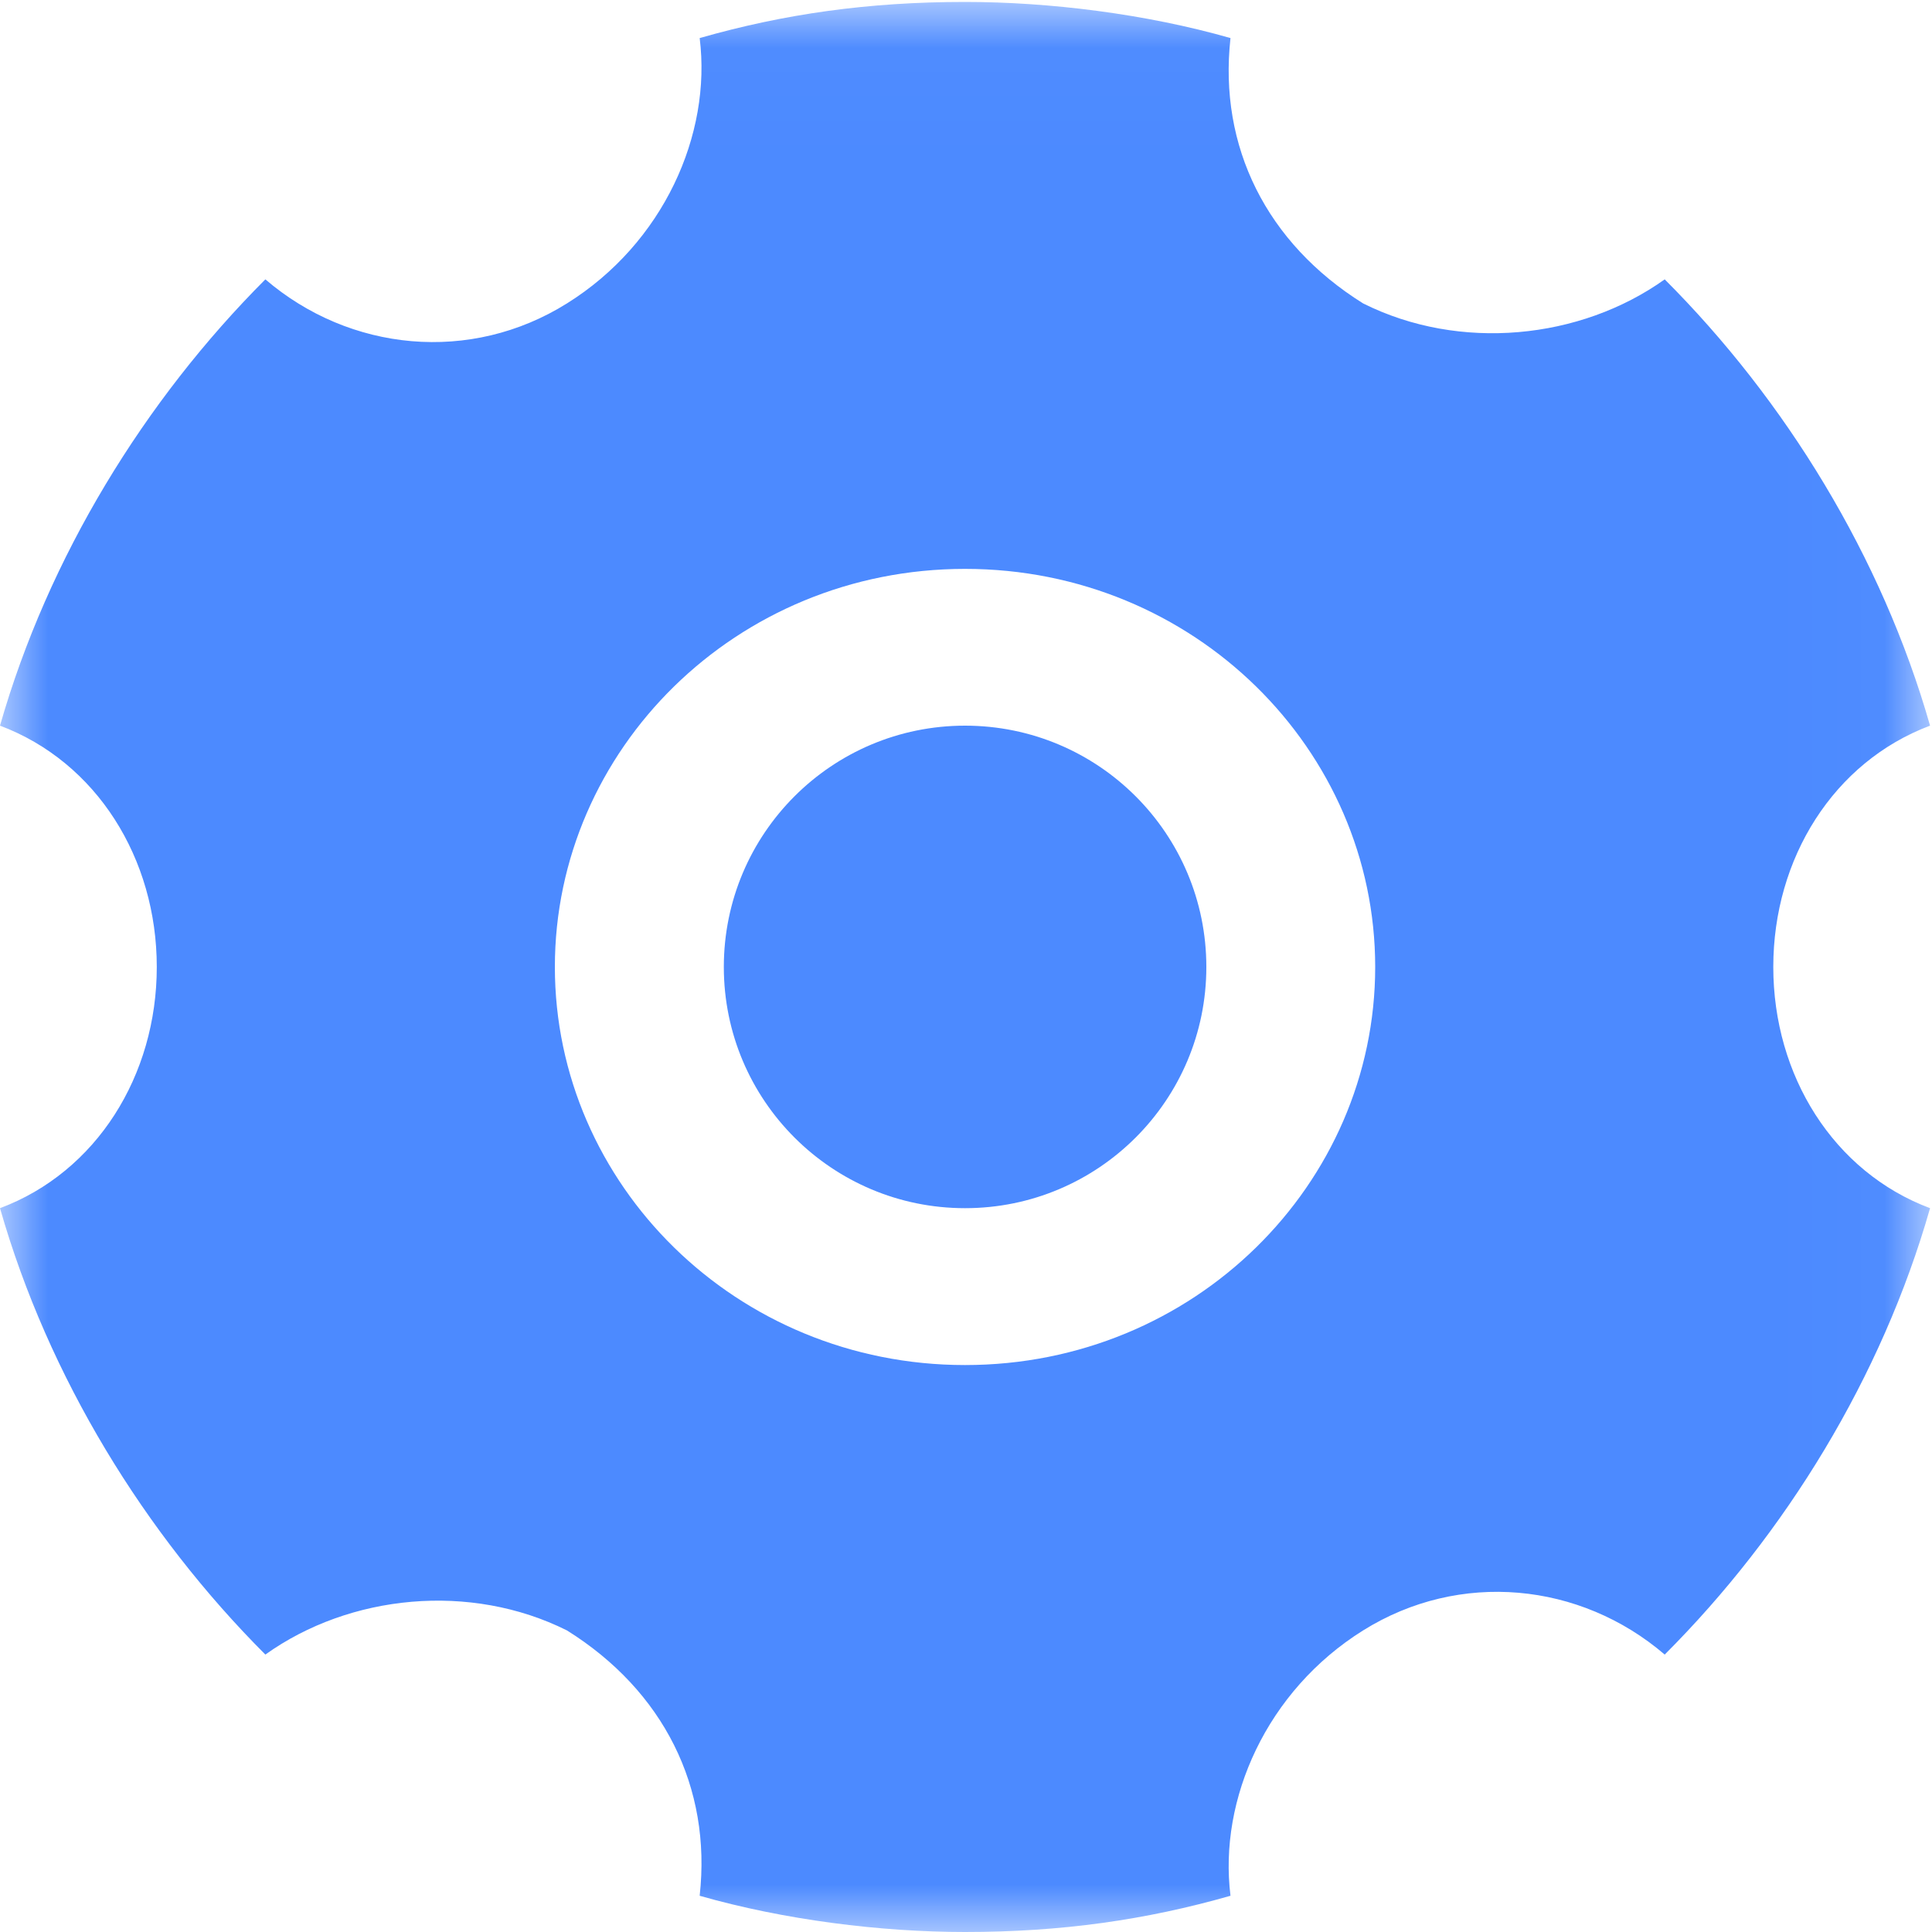 <?xml version="1.0" encoding="UTF-8"?>
<svg width="20px" height="20px" viewBox="0 0 20 20" version="1.1" xmlns="http://www.w3.org/2000/svg" xmlns:xlink="http://www.w3.org/1999/xlink">
    <!-- Generator: Sketch 48.2 (47327) - http://www.bohemiancoding.com/sketch -->
    <title>设置</title>
    <desc>Created with Sketch.</desc>
    <defs>
        <polygon id="path-1" points="0.001 0.02 19.98 0.02 19.98 20 0.001 20"></polygon>
    </defs>
    <g id="__wesketch_export" stroke="none" stroke-width="1" fill="none" fill-rule="evenodd">
        <g id="设置">
            <g>
                <mask id="mask-2" fill="white">
                    <use xlink:href="#path-1"></use>
                </mask>
                <g id="Clip-2"></g>
                <path d="M18.357,10.01 C18.357,8.886 18.981,7.887 19.98,7.512 C19.481,5.764 18.482,4.141 17.233,2.892 C16.359,3.516 15.11,3.641 14.111,3.141 C13.112,2.517 12.613,1.518 12.738,0.394 C11.863,0.144 10.864,0.02 9.99,0.02 C8.991,0.02 8.117,0.144 7.243,0.394 C7.368,1.393 6.868,2.517 5.869,3.141 C4.87,3.766 3.621,3.641 2.747,2.892 C1.499,4.141 0.5,5.764 0,7.512 C0.999,7.887 1.623,8.886 1.623,10.01 C1.623,11.134 0.999,12.133 0,12.507 C0.5,14.256 1.499,15.879 2.747,17.128 C3.621,16.503 4.87,16.379 5.869,16.878 C6.868,17.502 7.368,18.502 7.243,19.625 C8.117,19.875 9.116,20 9.99,20 C10.989,20 11.863,19.875 12.738,19.625 C12.613,18.626 13.112,17.502 14.111,16.878 C15.11,16.254 16.359,16.379 17.233,17.128 C18.482,15.879 19.481,14.256 19.98,12.507 C18.981,12.133 18.357,11.134 18.357,10.01 Z M9.99,14.131 C7.618,14.131 5.744,12.258 5.744,10.01 C5.744,7.762 7.618,5.889 9.99,5.889 C12.363,5.889 14.236,7.762 14.236,10.01 C14.236,12.258 12.363,14.131 9.99,14.131 Z M9.99,12.507 C11.37,12.507 12.488,11.389 12.488,10.01 C12.488,8.63 11.37,7.512 9.99,7.512 C8.611,7.512 7.493,8.63 7.493,10.01 C7.493,11.389 8.611,12.507 9.99,12.507 Z" id="Fill-1" fill="#4C8AFF" mask="url(#mask-2)"></path>
            </g>
        </g>
    </g>
</svg>